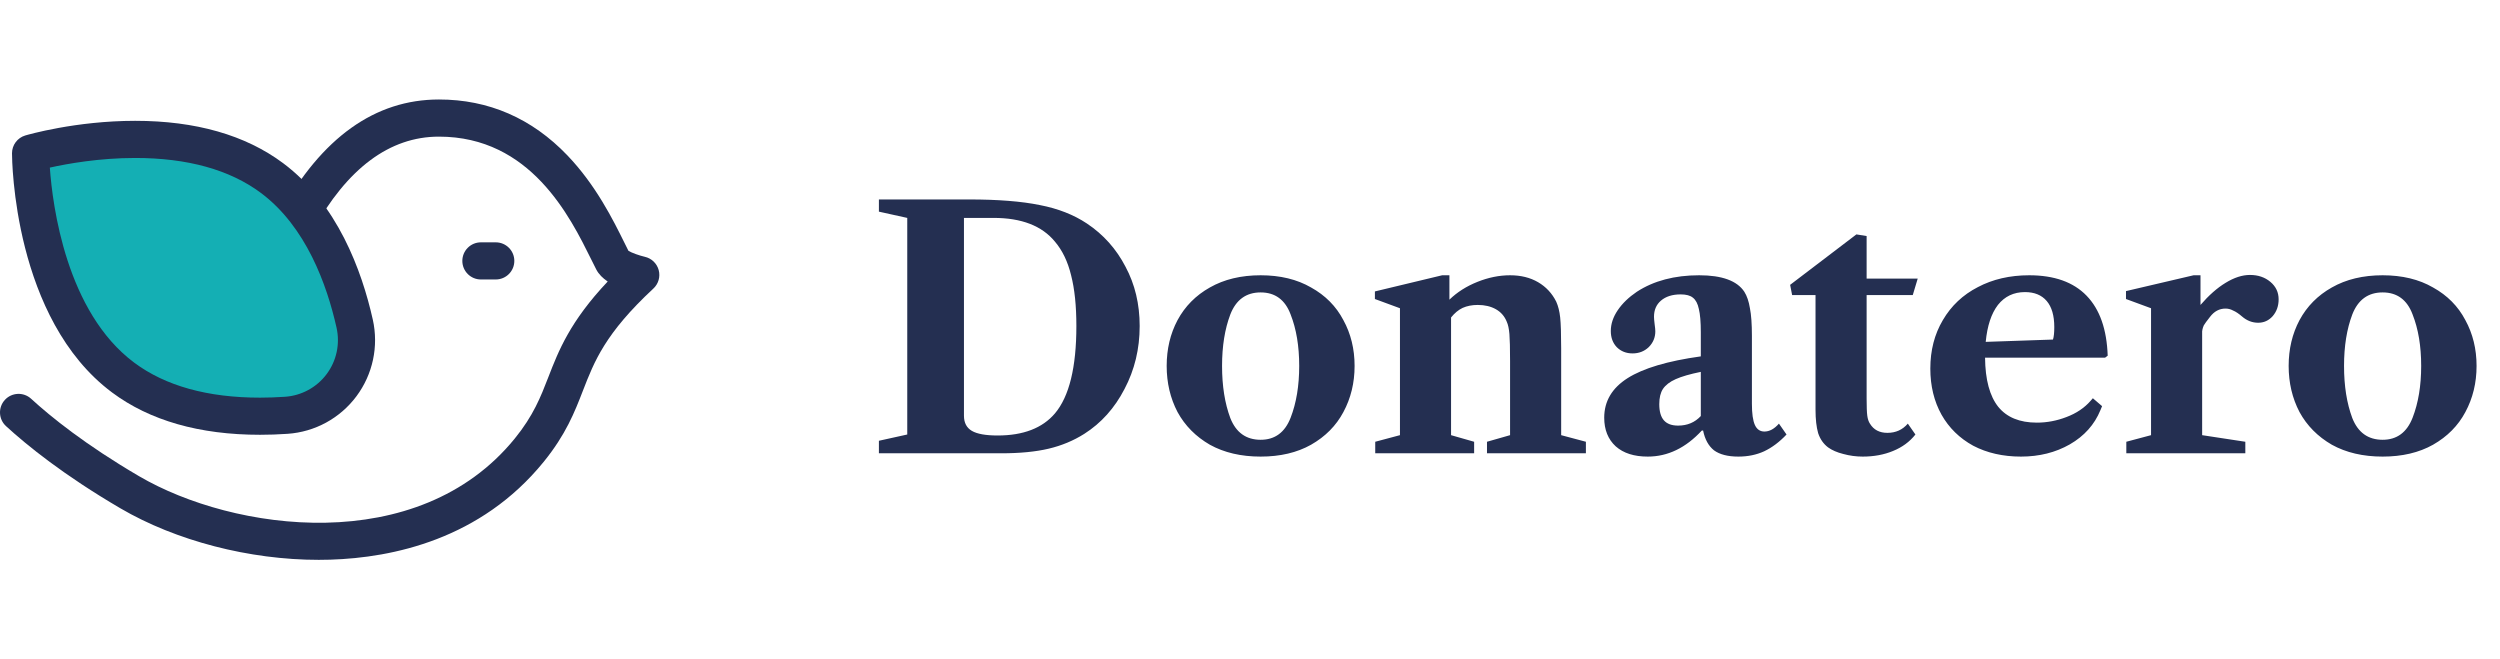 <svg width="182" height="48" viewBox="0 0 182 48" fill="none" xmlns="http://www.w3.org/2000/svg">
<g clip-path="url(#clip0)">
<path d="M23.204 40.757C18.16 40.757 12.82 39.377 8.762 37.003C4.646 34.594 1.963 32.421 0.438 31.022C-0.112 30.517 -0.149 29.662 0.355 29.112C0.859 28.562 1.715 28.525 2.265 29.029C3.693 30.339 6.217 32.381 10.128 34.669C16.991 38.685 30.429 40.591 37.474 31.927C38.834 30.254 39.362 28.895 39.92 27.455C40.662 25.541 41.49 23.408 44.24 20.495C43.889 20.259 43.588 19.968 43.405 19.612C43.294 19.396 43.173 19.151 43.041 18.885C41.496 15.761 38.621 9.947 31.954 9.947C28.365 9.947 25.274 12.253 22.767 16.801C22.407 17.455 21.584 17.693 20.931 17.332C20.277 16.972 20.039 16.15 20.399 15.496C23.418 10.02 27.305 7.243 31.954 7.243C35.573 7.243 38.718 8.611 41.302 11.308C43.385 13.481 44.636 16.012 45.465 17.686C45.566 17.891 45.661 18.082 45.749 18.257C45.973 18.403 46.555 18.607 46.946 18.696C47.435 18.806 47.822 19.178 47.953 19.662C48.084 20.146 47.935 20.663 47.568 21.004C44.055 24.271 43.271 26.293 42.44 28.433C41.831 30.004 41.2 31.629 39.571 33.633C35.001 39.253 28.607 40.602 24.048 40.744C23.768 40.753 23.487 40.757 23.204 40.757Z" fill="#242F51"/>
<path d="M8.968 27.488C12.507 30.127 17.197 30.485 20.842 30.234C24.199 30.002 26.555 26.842 25.82 23.558C25.021 19.993 23.34 15.6 19.801 12.961C13.086 7.954 2.226 11.158 2.226 11.158C2.226 11.158 2.253 22.481 8.968 27.488Z" fill="#14AFB4"/>
<path d="M18.93 31.652C18.93 31.652 18.929 31.652 18.929 31.652C14.524 31.652 10.901 30.616 8.159 28.572C0.985 23.222 0.875 11.651 0.874 11.161C0.873 10.561 1.267 10.031 1.843 9.861C1.991 9.818 5.502 8.796 9.839 8.796C14.244 8.796 17.867 9.833 20.609 11.877C24.557 14.822 26.339 19.694 27.139 23.263C27.576 25.213 27.142 27.249 25.949 28.848C24.756 30.448 22.929 31.445 20.935 31.582C20.257 31.629 19.583 31.652 18.93 31.652ZM3.628 12.202C3.828 15.005 4.826 22.714 9.775 26.404C12.04 28.093 15.119 28.949 18.929 28.949C18.929 28.949 18.929 28.949 18.93 28.949C19.521 28.949 20.133 28.927 20.749 28.885C21.955 28.802 23.061 28.199 23.782 27.232C24.503 26.265 24.765 25.034 24.5 23.854C23.801 20.731 22.277 16.494 18.992 14.044C16.728 12.356 13.649 11.5 9.839 11.5C7.223 11.5 4.898 11.919 3.628 12.202Z" fill="#242F51"/>
<path d="M36.091 20.346H35.01C34.264 20.346 33.658 19.741 33.658 18.994C33.658 18.247 34.264 17.642 35.01 17.642H36.091C36.838 17.642 37.443 18.247 37.443 18.994C37.443 19.741 36.838 20.346 36.091 20.346Z" fill="#242F51"/>
</g>
<path d="M63.984 32.088L66.048 31.632V15.864L63.984 15.408V14.52H70.536C72.648 14.52 74.368 14.656 75.696 14.928C77.024 15.184 78.168 15.632 79.128 16.272C80.328 17.072 81.264 18.12 81.936 19.416C82.624 20.696 82.968 22.136 82.968 23.736C82.968 25.4 82.6 26.928 81.864 28.32C81.144 29.712 80.168 30.8 78.936 31.584C78.152 32.08 77.288 32.44 76.344 32.664C75.4 32.888 74.248 33 72.888 33H63.984V32.088ZM72.624 31.704C74.496 31.704 75.888 31.168 76.8 30.096C77.84 28.864 78.36 26.744 78.36 23.736C78.36 22.264 78.232 21.032 77.976 20.04C77.736 19.048 77.344 18.232 76.8 17.592C75.856 16.44 74.368 15.864 72.336 15.864H70.176V30.264C70.176 30.776 70.368 31.144 70.752 31.368C71.136 31.592 71.76 31.704 72.624 31.704ZM91.774 20.04C93.198 20.04 94.422 20.336 95.446 20.928C96.486 21.504 97.27 22.296 97.798 23.304C98.342 24.296 98.614 25.408 98.614 26.64C98.614 27.872 98.342 28.992 97.798 30C97.27 30.992 96.486 31.784 95.446 32.376C94.422 32.952 93.198 33.24 91.774 33.24C90.35 33.24 89.118 32.952 88.078 32.376C87.054 31.784 86.27 30.992 85.726 30C85.198 28.992 84.934 27.872 84.934 26.64C84.934 25.408 85.198 24.296 85.726 23.304C86.27 22.296 87.054 21.504 88.078 20.928C89.118 20.336 90.35 20.04 91.774 20.04ZM88.966 26.64C88.966 28.096 89.166 29.36 89.566 30.432C89.982 31.488 90.718 32.016 91.774 32.016C92.814 32.016 93.542 31.48 93.958 30.408C94.374 29.336 94.582 28.08 94.582 26.64C94.582 25.2 94.374 23.952 93.958 22.896C93.558 21.824 92.83 21.288 91.774 21.288C90.718 21.288 89.982 21.824 89.566 22.896C89.166 23.952 88.966 25.2 88.966 26.64ZM115.453 32.16V33H108.253V32.16L109.933 31.68V26.304C109.933 25.36 109.917 24.696 109.885 24.312C109.853 23.928 109.789 23.632 109.693 23.424C109.533 23.024 109.269 22.72 108.901 22.512C108.533 22.304 108.093 22.2 107.581 22.2C107.165 22.2 106.797 22.272 106.477 22.416C106.173 22.56 105.893 22.792 105.637 23.112V31.68L107.317 32.16V33H100.117V32.16L101.917 31.68V22.44L100.093 21.768V21.216L104.989 20.04H105.517V21.816C106.077 21.272 106.757 20.84 107.557 20.52C108.357 20.2 109.149 20.04 109.933 20.04C110.717 20.04 111.397 20.208 111.973 20.544C112.549 20.88 112.989 21.352 113.293 21.96C113.437 22.28 113.533 22.664 113.581 23.112C113.629 23.56 113.653 24.312 113.653 25.368V31.68L115.453 32.16ZM119.955 33.24C118.963 33.24 118.187 32.992 117.627 32.496C117.067 31.984 116.787 31.288 116.787 30.408C116.787 29.208 117.355 28.248 118.491 27.528C119.627 26.808 121.403 26.28 123.819 25.944V24.192C123.819 23.44 123.771 22.872 123.675 22.488C123.595 22.104 123.451 21.832 123.243 21.672C123.051 21.512 122.755 21.432 122.355 21.432C121.747 21.432 121.267 21.584 120.915 21.888C120.579 22.176 120.411 22.568 120.411 23.064C120.411 23.176 120.427 23.36 120.459 23.616C120.491 23.84 120.507 24.008 120.507 24.12C120.507 24.568 120.347 24.952 120.027 25.272C119.707 25.576 119.315 25.728 118.851 25.728C118.387 25.728 118.003 25.576 117.699 25.272C117.411 24.968 117.267 24.576 117.267 24.096C117.267 23.584 117.435 23.08 117.771 22.584C118.107 22.088 118.571 21.64 119.163 21.24C120.395 20.44 121.907 20.04 123.699 20.04C125.363 20.04 126.459 20.44 126.987 21.24C127.179 21.544 127.315 21.944 127.395 22.44C127.491 22.92 127.539 23.592 127.539 24.456V29.4C127.539 30.104 127.611 30.616 127.755 30.936C127.899 31.256 128.131 31.416 128.451 31.416C128.819 31.416 129.171 31.224 129.507 30.84L130.059 31.632C129.547 32.176 129.003 32.584 128.427 32.856C127.867 33.112 127.243 33.24 126.555 33.24C125.787 33.24 125.195 33.088 124.779 32.784C124.379 32.464 124.115 31.984 123.987 31.344H123.891C122.723 32.608 121.411 33.24 119.955 33.24ZM122.163 30.984C122.835 30.984 123.387 30.752 123.819 30.288V27.072C123.035 27.232 122.427 27.408 121.995 27.6C121.563 27.792 121.251 28.032 121.059 28.32C120.883 28.592 120.795 28.96 120.795 29.424C120.795 29.952 120.907 30.344 121.131 30.6C121.355 30.856 121.699 30.984 122.163 30.984ZM135.602 33.24C135.122 33.24 134.65 33.176 134.186 33.048C133.738 32.936 133.37 32.776 133.082 32.568C132.746 32.312 132.506 31.968 132.362 31.536C132.234 31.088 132.17 30.52 132.17 29.832V21.48H130.466L130.322 20.736L135.146 17.064L135.89 17.184V20.28H139.61L139.25 21.48H135.89V29.016C135.89 29.608 135.906 30.024 135.938 30.264C135.97 30.504 136.034 30.696 136.13 30.84C136.402 31.288 136.826 31.512 137.402 31.512C138.01 31.512 138.506 31.288 138.89 30.84L139.442 31.632C139.026 32.16 138.482 32.56 137.81 32.832C137.154 33.104 136.418 33.24 135.602 33.24ZM153.248 26.04H144.512C144.528 27.64 144.848 28.832 145.472 29.616C146.096 30.384 147.032 30.768 148.28 30.768C149.016 30.768 149.736 30.632 150.44 30.36C151.16 30.088 151.744 29.696 152.192 29.184L152.36 28.992L153.032 29.568L152.912 29.856C152.48 30.912 151.736 31.744 150.68 32.352C149.64 32.944 148.456 33.24 147.128 33.24C145.816 33.24 144.656 32.976 143.648 32.448C142.656 31.904 141.888 31.152 141.344 30.192C140.8 29.216 140.528 28.096 140.528 26.832C140.528 25.504 140.832 24.328 141.44 23.304C142.048 22.264 142.896 21.464 143.984 20.904C145.072 20.328 146.32 20.04 147.728 20.04C149.552 20.04 150.944 20.536 151.904 21.528C152.864 22.52 153.376 23.976 153.44 25.896L153.248 26.04ZM149.456 24.72C149.52 24.528 149.552 24.224 149.552 23.808C149.552 22.976 149.368 22.344 149 21.912C148.632 21.48 148.104 21.264 147.416 21.264C146.6 21.264 145.944 21.576 145.448 22.2C144.968 22.824 144.672 23.72 144.56 24.888L149.456 24.72ZM163.796 20.016C164.388 20.016 164.884 20.184 165.284 20.52C165.684 20.856 165.884 21.28 165.884 21.792C165.884 22.272 165.74 22.68 165.452 23.016C165.164 23.336 164.812 23.496 164.396 23.496C163.964 23.496 163.572 23.344 163.22 23.04C162.98 22.832 162.764 22.688 162.572 22.608C162.396 22.512 162.212 22.464 162.02 22.464C161.572 22.464 161.196 22.664 160.892 23.064C160.652 23.368 160.5 23.576 160.436 23.688C160.388 23.8 160.356 23.896 160.34 23.976C160.324 24.04 160.316 24.088 160.316 24.12V31.68L163.46 32.16V33H154.796V32.16L156.596 31.68V22.44L154.772 21.768V21.192L159.692 20.04H160.196V22.2C160.804 21.496 161.412 20.96 162.02 20.592C162.644 20.208 163.236 20.016 163.796 20.016ZM173.454 20.04C174.878 20.04 176.102 20.336 177.126 20.928C178.166 21.504 178.95 22.296 179.478 23.304C180.022 24.296 180.294 25.408 180.294 26.64C180.294 27.872 180.022 28.992 179.478 30C178.95 30.992 178.166 31.784 177.126 32.376C176.102 32.952 174.878 33.24 173.454 33.24C172.03 33.24 170.798 32.952 169.758 32.376C168.734 31.784 167.95 30.992 167.406 30C166.878 28.992 166.614 27.872 166.614 26.64C166.614 25.408 166.878 24.296 167.406 23.304C167.95 22.296 168.734 21.504 169.758 20.928C170.798 20.336 172.03 20.04 173.454 20.04ZM170.646 26.64C170.646 28.096 170.846 29.36 171.246 30.432C171.662 31.488 172.398 32.016 173.454 32.016C174.494 32.016 175.222 31.48 175.638 30.408C176.054 29.336 176.262 28.08 176.262 26.64C176.262 25.2 176.054 23.952 175.638 22.896C175.238 21.824 174.51 21.288 173.454 21.288C172.398 21.288 171.662 21.824 171.246 22.896C170.846 23.952 170.646 25.2 170.646 26.64Z" fill="#242F51"/>
<defs>
<clipPath id="clip0">
<rect width="48" height="48" fill="white"/>
</clipPath>
</defs>
</svg>
